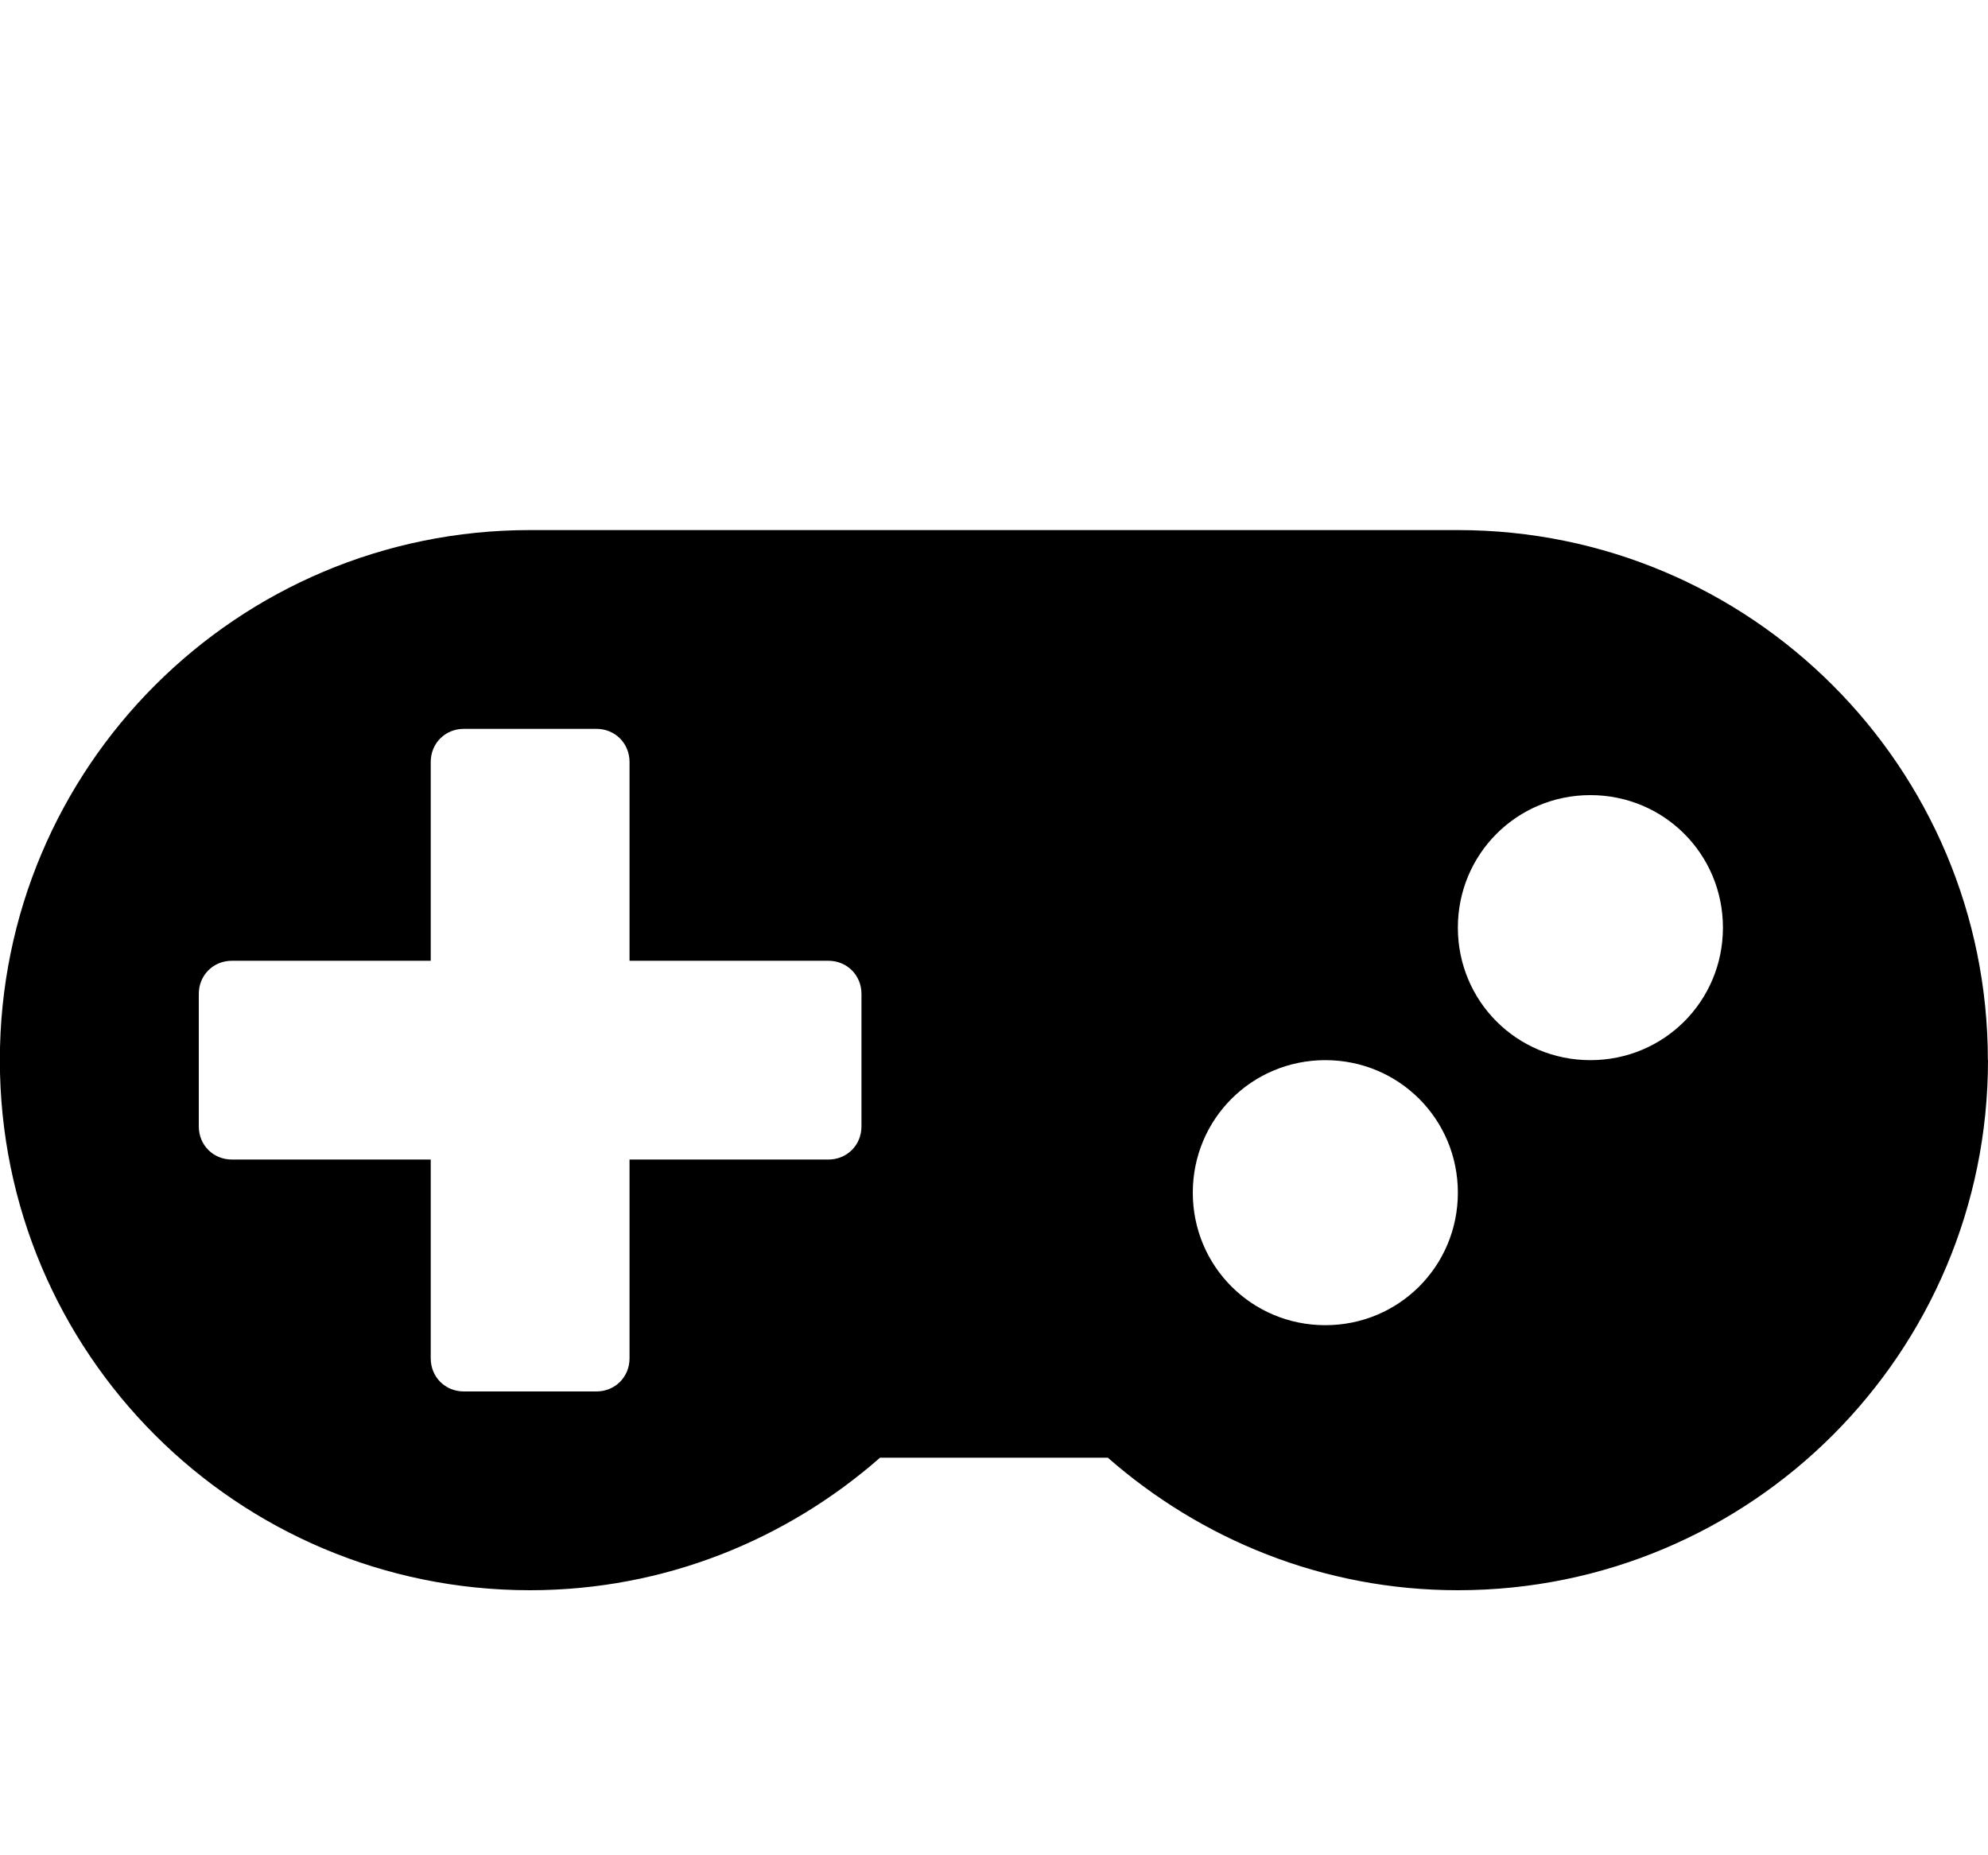 <!-- Generated by IcoMoon.io -->
<svg version="1.1" xmlns="http://www.w3.org/2000/svg" width="15" height="14" viewBox="0 0 15 14">
<title>gamepad</title>
<path d="M6.5 8.5v-1c0-0.141-0.109-0.25-0.25-0.25h-1.5v-1.5c0-0.141-0.109-0.25-0.25-0.25h-1c-0.141 0-0.25 0.109-0.25 0.25v1.5h-1.5c-0.141 0-0.25 0.109-0.25 0.25v1c0 0.141 0.109 0.25 0.25 0.25h1.5v1.5c0 0.141 0.109 0.25 0.25 0.25h1c0.141 0 0.25-0.109 0.25-0.25v-1.5h1.5c0.141 0 0.25-0.109 0.25-0.25zM11 9c0-0.555-0.445-1-1-1s-1 0.445-1 1 0.445 1 1 1 1-0.445 1-1zM13 7c0-0.555-0.445-1-1-1s-1 0.445-1 1 0.445 1 1 1 1-0.445 1-1zM15 8c0 2.211-1.789 4-4 4-1.016 0-1.937-0.383-2.641-1h-1.719c-0.703 0.617-1.625 1-2.641 1-2.211 0-4-1.789-4-4s1.789-4 4-4h7c2.211 0 4 1.789 4 4z"></path>
</svg>
